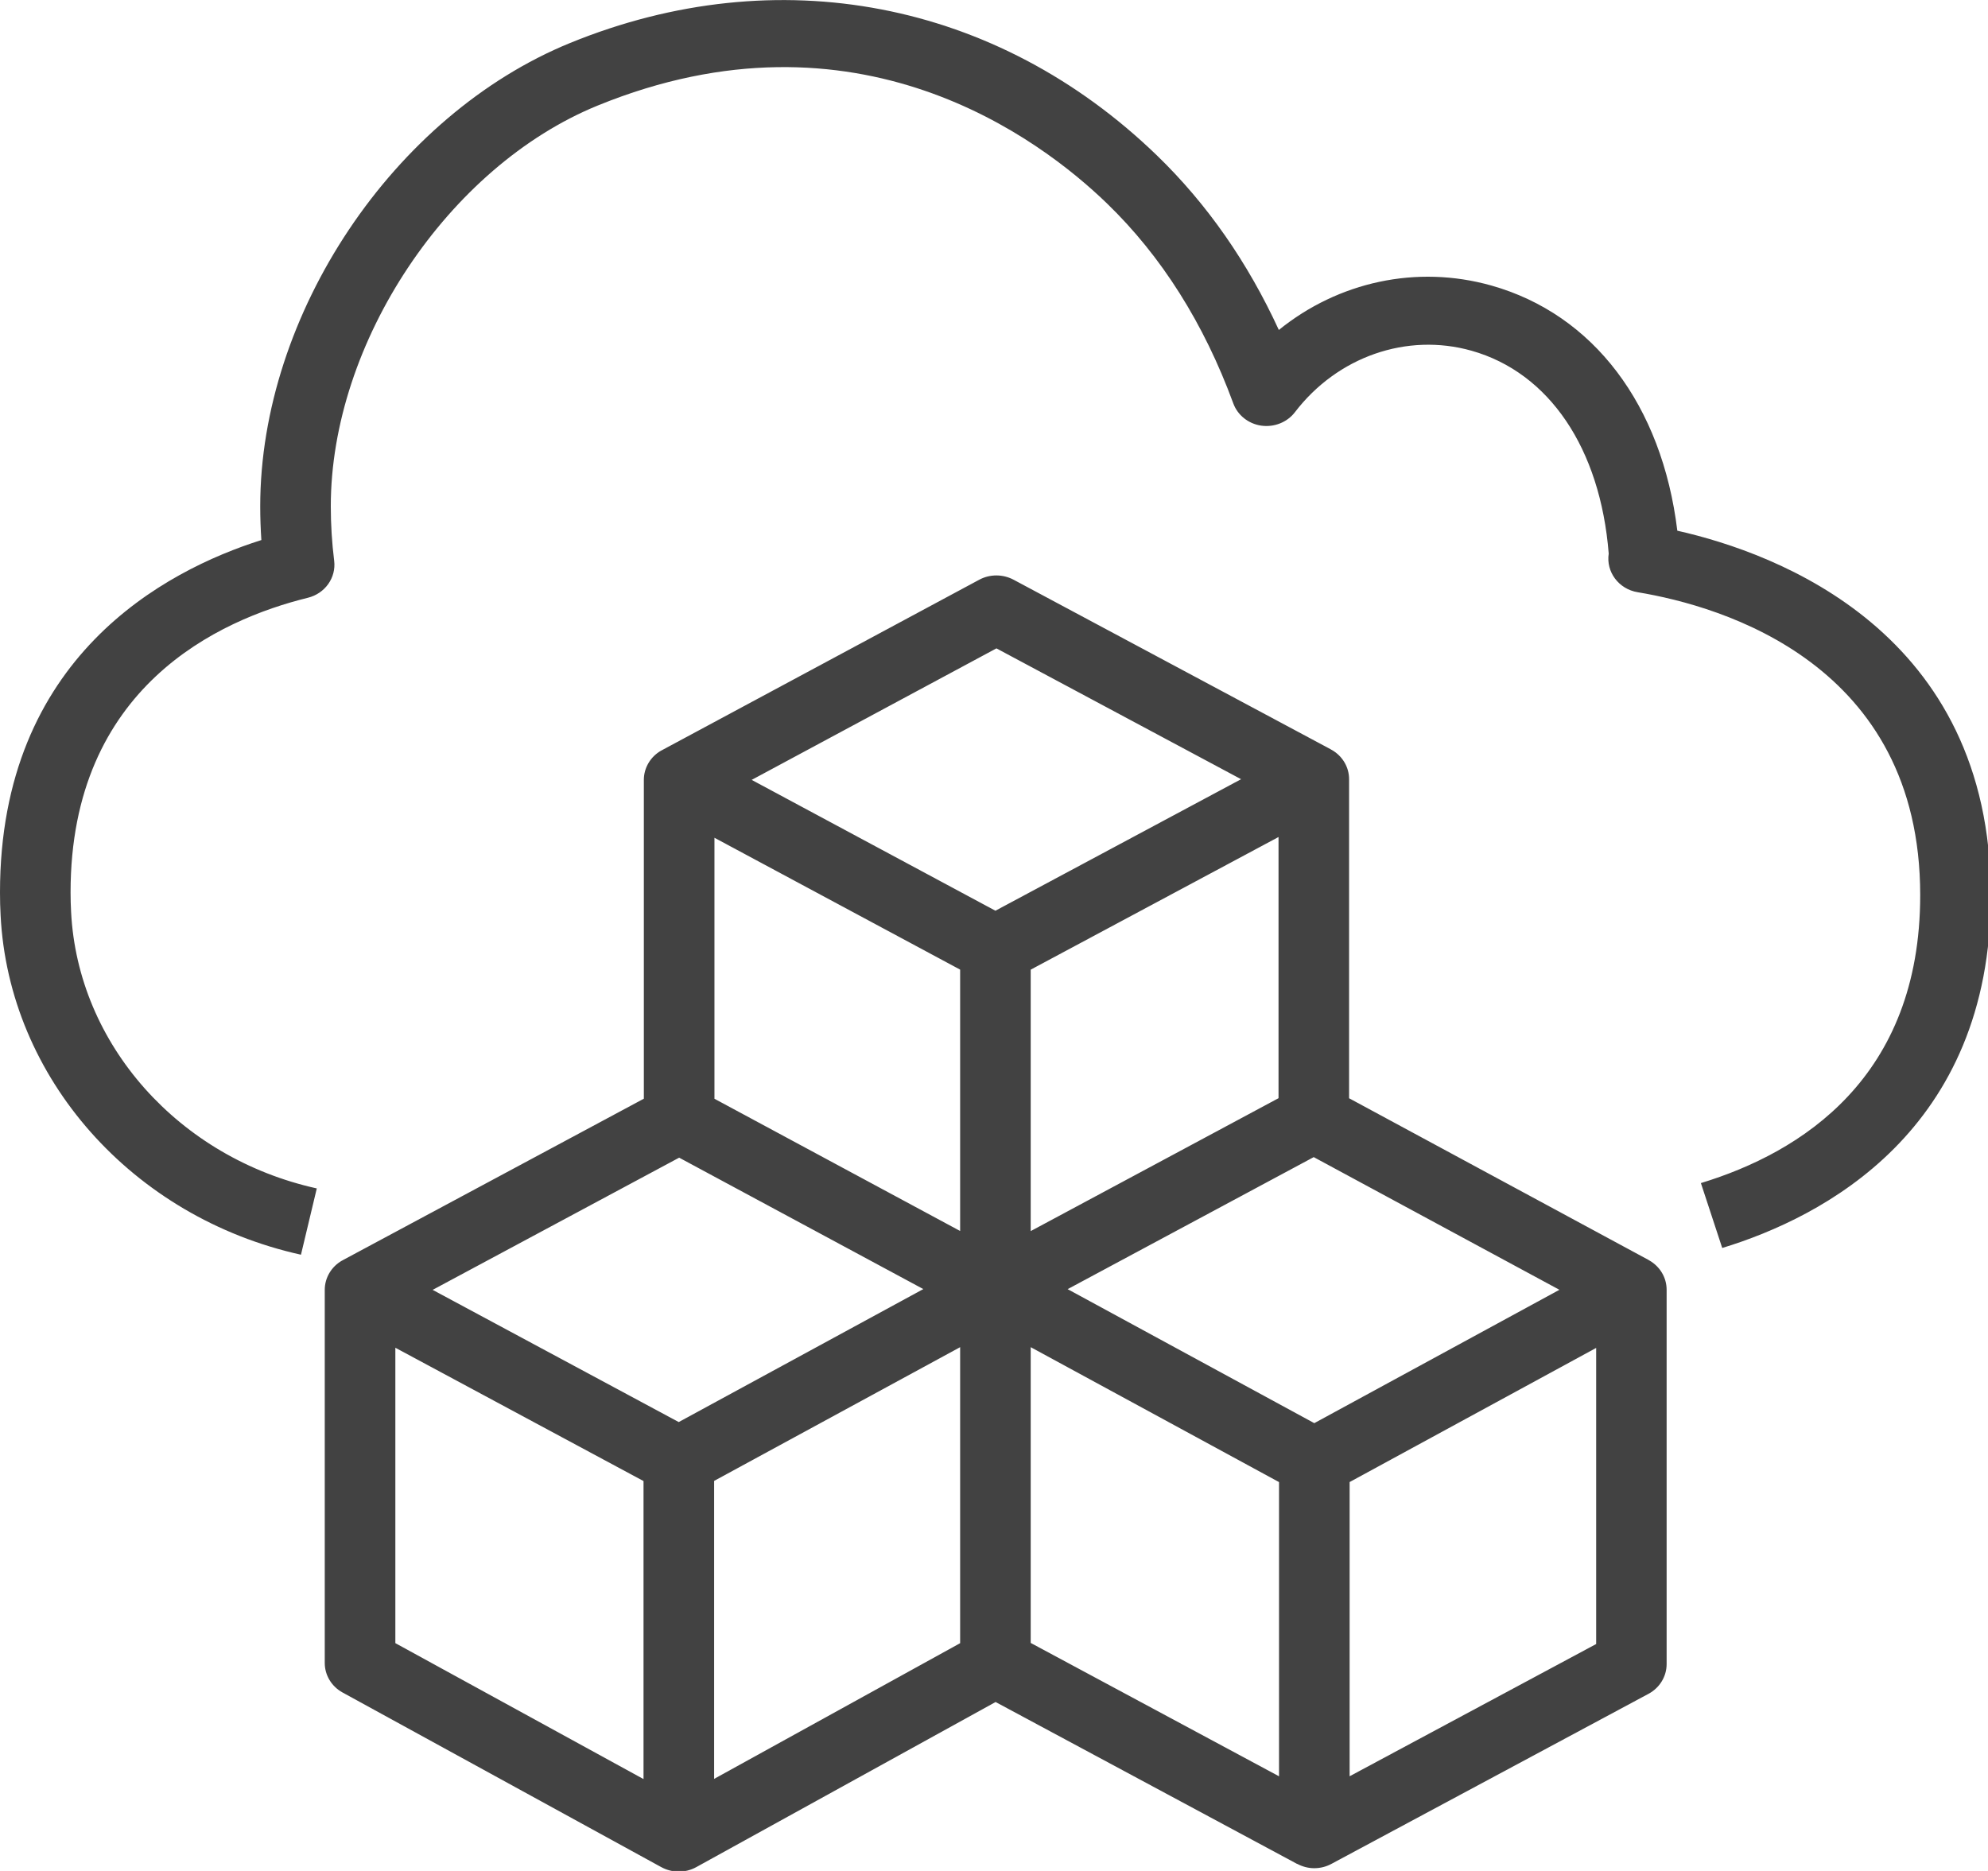 <svg xmlns="http://www.w3.org/2000/svg" xmlns:svg="http://www.w3.org/2000/svg" width="17" height="16" version="1.1" viewBox="0 0 17 16"><g fill="none" fill-rule="evenodd" stroke="none" stroke-width="1"><g fill="#424242"><path d="m 272,111.306 c 0,6.929 -4.734,9.471 -7.555,10.369 l -0.6,-1.907 c 2.814,-0.896 6.169,-3.091 6.169,-8.463 0,-6.791 -5.559,-8.487 -7.948,-8.901 -0.533,-0.092 -0.893,-0.597 -0.814,-1.135 v 0 c -0.236,-3.094 -1.676,-5.32 -3.862,-5.963 -1.816,-0.534 -3.768,0.174 -4.965,1.808 -0.217,0.297 -0.585,0.448 -0.945,0.395 -0.363,-0.054 -0.667,-0.307 -0.789,-0.656 -0.825,-2.349 -2.02,-4.326 -3.552,-5.874 -1.88,-1.9 -7.038,-5.984 -14.327,-2.877 -4.21,1.796 -7.507,6.968 -7.507,11.775 0,0.535 0.032,1.074 0.095,1.603 0.059,0.498 -0.258,0.963 -0.74,1.087 -2.493,0.641 -6.675,2.616 -6.675,8.656 0,0.196 0.005,0.388 0.015,0.577 0.187,3.888 3.027,7.228 6.911,8.125 l -0.445,1.948 c -4.745,-1.097 -8.22,-5.198 -8.449,-9.973 -0.012,-0.218 -0.017,-0.446 -0.017,-0.677 0,-6.907 4.637,-9.455 7.352,-10.352 -0.021,-0.331 -0.032,-0.663 -0.032,-0.993 0,-5.643 3.748,-11.496 8.719,-13.616 5.825,-2.485 11.997,-1.249 16.506,3.307 1.403,1.418 2.552,3.137 3.428,5.128 1.669,-1.413 3.875,-1.924 5.974,-1.307 2.879,0.847 4.805,3.518 5.235,7.206 2.816,0.663 8.817,2.986 8.817,10.711 z m -11.101,22.008 -6.935,3.886 V 128.554 l 6.935,-3.942 z m -17.891,-0.025 -6.92,3.988 V 128.52 l 6.92,-3.93 z m -7.916,-6.498 -6.922,-3.885 6.934,-3.885 6.868,3.862 z m -7.971,-2.184 6.981,3.918 v 8.758 l -6.981,-3.995 z m 16.908,-20.553 6.882,3.845 -6.911,3.865 -6.856,-3.845 z m 2.003,18.831 6.922,-3.88 6.911,3.899 -6.895,3.919 z m -1.039,1.705 6.985,3.965 v 8.646 l -6.985,-3.919 z m 6.971,-7.317 -6.971,3.906 v -7.683 l 6.971,-3.898 z m -15.867,-7.653 6.911,3.875 v 7.681 l -6.911,-3.886 z m 26.294,12.418 c -0.005,-0.003 -0.011,-0.004 -0.016,-0.007 l 9.9e-4,-0.002 -8.427,-4.754 v -9.376 c 0,-0.355 -0.186,-0.682 -0.489,-0.862 -0.008,-0.004 -0.015,-0.006 -0.023,-0.01 l 0.002,-0.003 -8.929,-4.988 c -0.302,-0.167 -0.667,-0.167 -0.965,0.001 l -8.924,5.009 9.9e-4,0.002 c -0.007,0.004 -0.015,0.005 -0.022,0.009 -0.303,0.18 -0.489,0.508 -0.489,0.862 v 9.369 l -8.466,4.744 0.002,0.002 c -0.008,0.004 -0.016,0.006 -0.023,0.01 -0.303,0.179 -0.489,0.508 -0.489,0.862 v 10.964 c 0,0.36 0.192,0.692 0.502,0.869 l 8.958,5.128 0.008,0.005 v -0.001 c 0.153,0.087 0.322,0.131 0.49,0.131 0.17,0 0.34,-0.044 0.493,-0.132 l 8.419,-4.852 8.481,4.758 9.9e-4,-0.003 c 0.15,0.084 0.315,0.129 0.481,0.129 0.166,0 0.333,-0.042 0.482,-0.126 l 8.922,-4.999 c 0.315,-0.177 0.509,-0.511 0.509,-0.874 v -11.001 c 0,-0.356 -0.187,-0.684 -0.492,-0.864 z" transform="matrix(0.304,0,0,0.291,3.0357137e-6,-4.7053074e-8) translate(-216,-85)"/></g></g></svg>